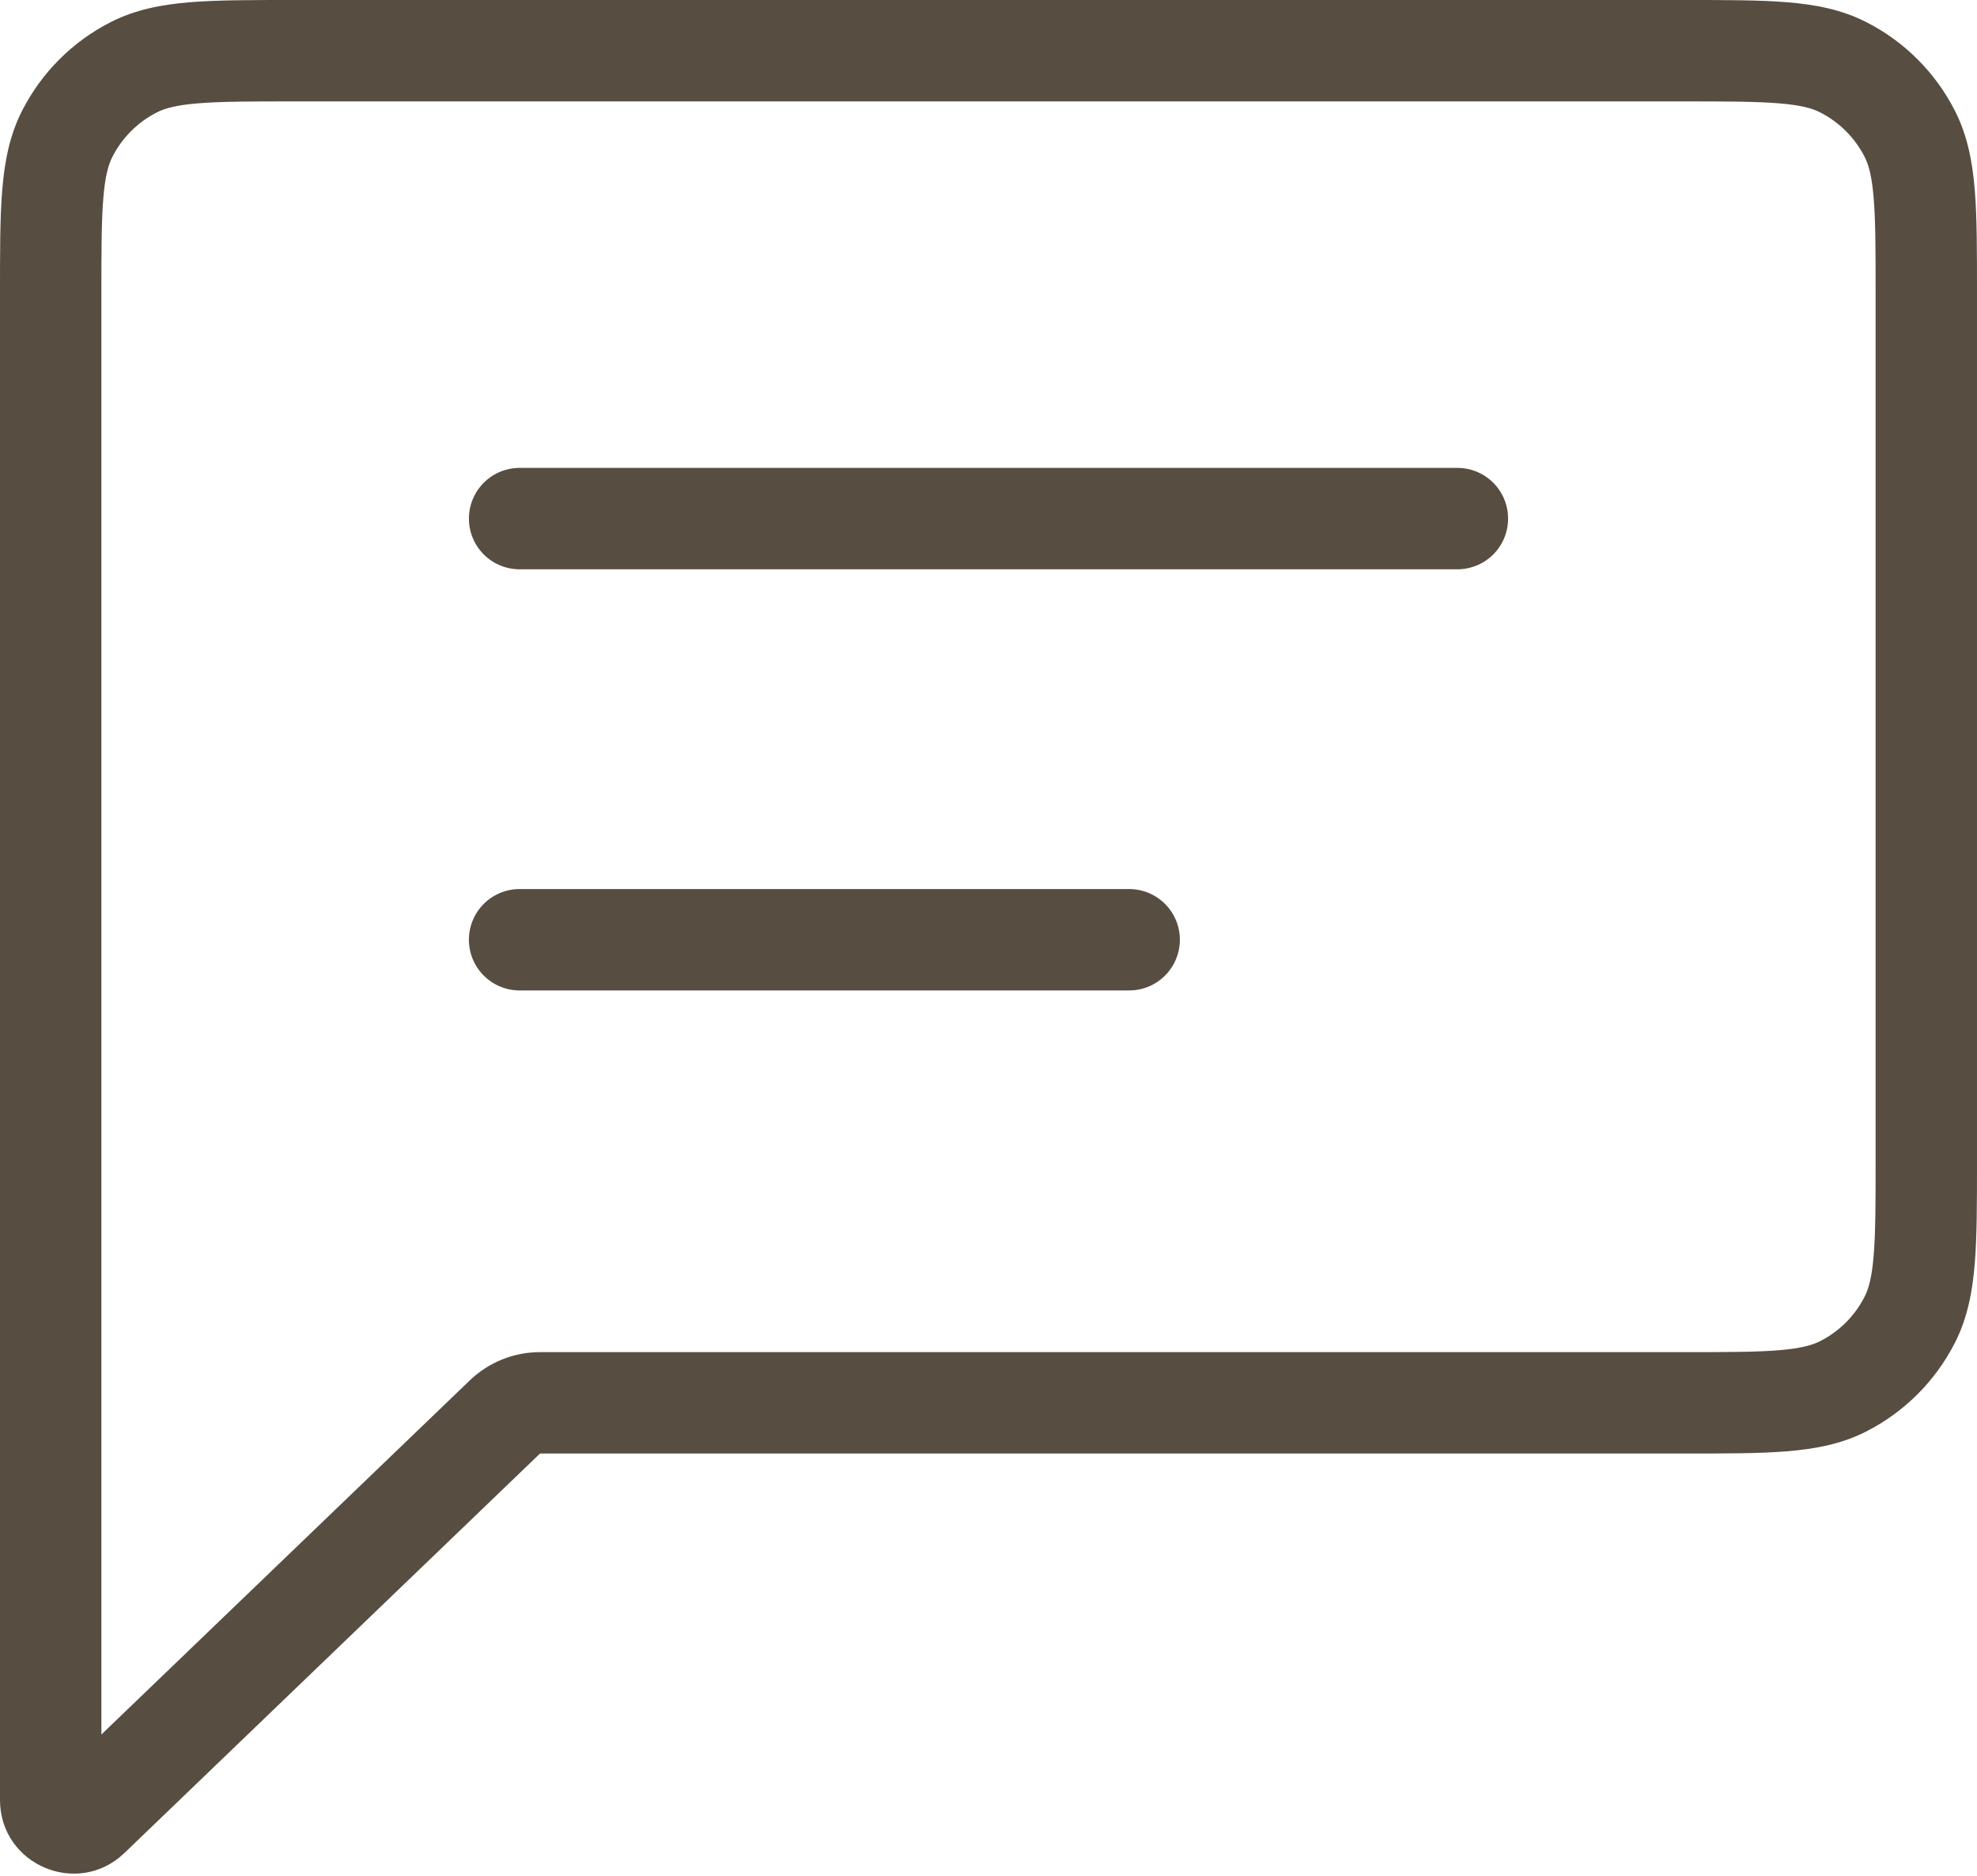 <svg width="39" height="37" viewBox="0 0 39 37" fill="none" xmlns="http://www.w3.org/2000/svg">
<path d="M1.327 2.638L2.218 3.092L1.327 2.638ZM1.762 35.828L1.069 35.107H1.069L1.762 35.828ZM33.2 27.67V28.67V27.67ZM36.362 27.343L36.816 28.235V28.235L36.362 27.343ZM37.673 26.032L38.564 26.486L37.673 26.032ZM37.673 2.638L38.564 2.184V2.184L37.673 2.638ZM36.362 1.327L36.816 0.436V0.436L36.362 1.327ZM2.638 1.327L3.092 2.218L2.638 1.327ZM9.96 27.949L9.267 27.228L9.96 27.949ZM10.653 27.67V26.67V27.67ZM2 5.8C2 4.943 2.001 4.361 2.038 3.911C2.073 3.473 2.138 3.248 2.218 3.092L0.436 2.184C0.189 2.669 0.09 3.186 0.044 3.748C-0.001 4.299 0 4.976 0 5.8H2ZM2 16.558V5.8H0V16.558H2ZM0 16.558V27.67H2V16.558H0ZM0 27.67V35.504H2V27.67H0ZM0 35.504C0 36.782 1.533 37.435 2.455 36.549L1.069 35.107C1.418 34.772 2 35.019 2 35.504H0ZM2.455 36.549L10.653 28.67L9.267 27.228L1.069 35.107L2.455 36.549ZM33.2 26.67L10.653 26.67L10.653 28.67L33.2 28.67V26.67ZM35.908 26.452C35.752 26.532 35.527 26.597 35.089 26.633C34.639 26.67 34.057 26.67 33.2 26.67V28.67C34.024 28.67 34.701 28.671 35.252 28.626C35.814 28.58 36.331 28.482 36.816 28.235L35.908 26.452ZM36.782 25.578C36.59 25.955 36.284 26.261 35.908 26.452L36.816 28.235C37.569 27.851 38.181 27.239 38.564 26.486L36.782 25.578ZM37 22.87C37 23.727 36.999 24.309 36.962 24.759C36.927 25.198 36.862 25.422 36.782 25.578L38.564 26.486C38.811 26.001 38.91 25.484 38.956 24.922C39.001 24.372 39 23.694 39 22.87H37ZM37 5.8V22.87H39V5.8H37ZM36.782 3.092C36.862 3.248 36.927 3.473 36.962 3.911C36.999 4.361 37 4.943 37 5.8H39C39 4.976 39.001 4.299 38.956 3.748C38.91 3.186 38.811 2.669 38.564 2.184L36.782 3.092ZM35.908 2.218C36.284 2.41 36.59 2.716 36.782 3.092L38.564 2.184C38.181 1.431 37.569 0.819 36.816 0.436L35.908 2.218ZM33.2 2C34.057 2 34.639 2.001 35.089 2.038C35.527 2.073 35.752 2.138 35.908 2.218L36.816 0.436C36.331 0.189 35.814 0.09 35.252 0.044C34.701 -0.001 34.024 0 33.2 0V2ZM5.8 2H33.2V0H5.8V2ZM3.092 2.218C3.248 2.138 3.473 2.073 3.911 2.038C4.361 2.001 4.943 2 5.8 2V0C4.976 0 4.299 -0.001 3.748 0.044C3.186 0.09 2.669 0.189 2.184 0.436L3.092 2.218ZM2.218 3.092C2.41 2.716 2.716 2.41 3.092 2.218L2.184 0.436C1.431 0.819 0.819 1.431 0.436 2.184L2.218 3.092ZM10.653 28.67H10.653L10.653 26.67C10.136 26.67 9.639 26.87 9.267 27.228L10.653 28.67Z" fill="#574D41"/>
<path d="M10.25 10.229L28.75 10.229" stroke="#574D41" stroke-width="2" stroke-linecap="round" stroke-linejoin="round"/>
<path d="M10.25 18.536L22.275 18.536" stroke="#574D41" stroke-width="2" stroke-linecap="round" stroke-linejoin="round"/>
</svg>
